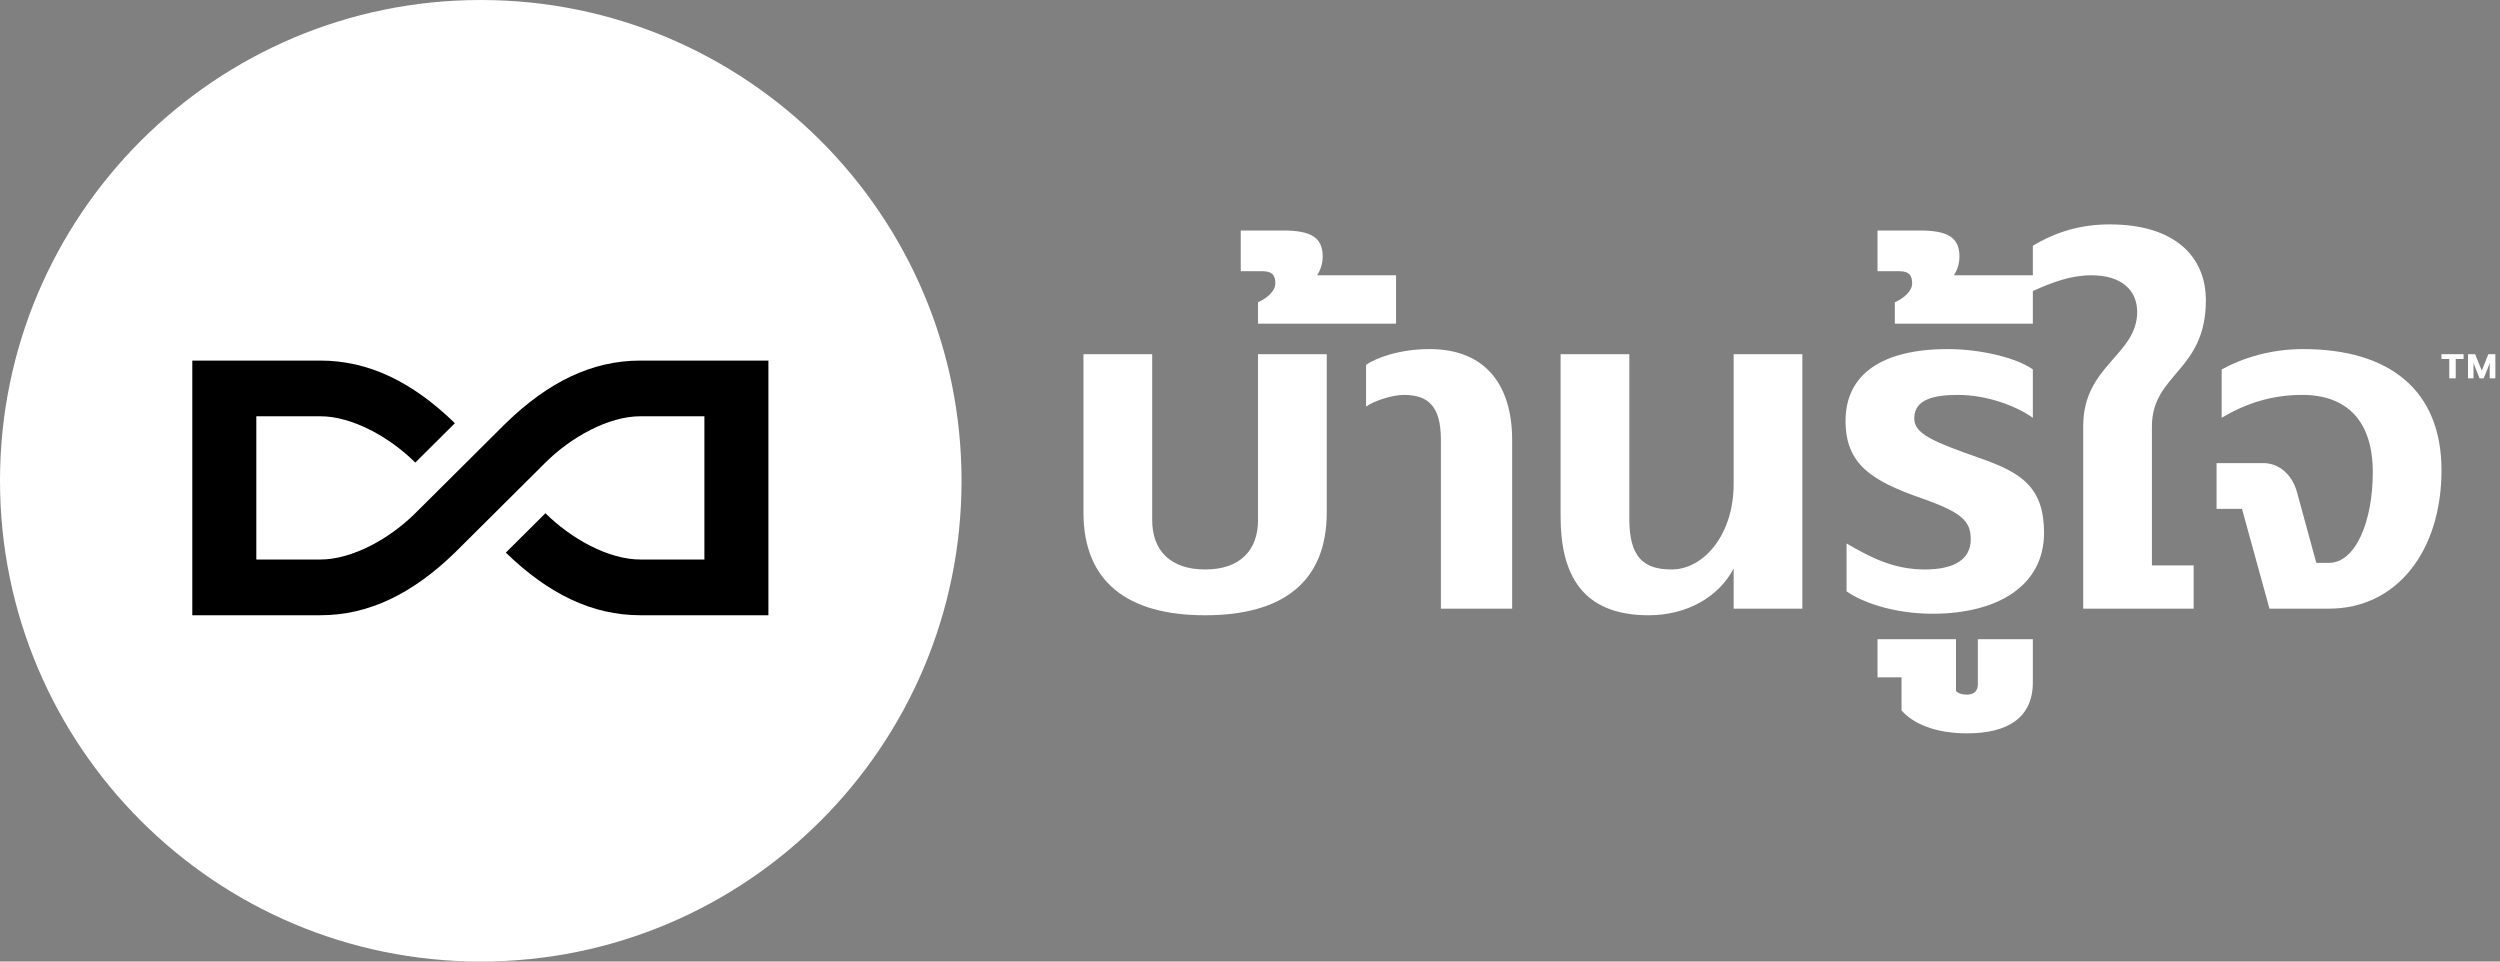 <?xml version="1.0" encoding="UTF-8"?>
<svg width="104px" height="40px" viewBox="0 0 104 40" version="1.1" xmlns="http://www.w3.org/2000/svg" xmlns:xlink="http://www.w3.org/1999/xlink">
    <rect x="0" y="0" width="104" height="40" fill="#808080" stroke="none"/>
    <!-- Generator: Sketch 49.2 (51160) - http://www.bohemiancoding.com/sketch -->
    <title>logo/brj/brjlogowithtext/white@1x</title>
    <desc>Created with Sketch.</desc>
    <defs></defs>
    <g id="logo/brj/brjlogowithtext/white" stroke="none" stroke-width="1" fill="none" fill-rule="evenodd">
        <g id="Group" transform="translate(45, 9)" fill="#FFFFFF">
            <path d="M14.475,5.522 C13.226,5.522 12.252,5.882 11.828,6.178 L11.828,7.915 C12.104,7.703 12.887,7.428 13.395,7.428 C14.39,7.428 14.941,7.872 14.941,9.291 L14.941,16.32 L17.905,16.32 L17.905,9.291 C17.905,7.11 16.867,5.522 14.475,5.522" id="Fill-6"></path>
            <path d="M27.12,11.132 C27.12,13.25 25.871,14.69 24.537,14.69 C23.394,14.69 22.78,14.202 22.78,12.594 L22.78,5.734 L19.921,5.734 L19.921,12.487 C19.921,14.838 20.769,16.595 23.584,16.595 C25.172,16.595 26.506,15.833 27.12,14.647 L27.12,16.32 L29.978,16.32 L29.978,5.734 L27.12,5.734 L27.12,11.132 Z" id="Fill-8"></path>
            <path d="M8.372,0.589 L6.615,0.589 L6.615,2.283 L7.525,2.283 C7.927,2.283 8.054,2.452 8.054,2.791 C8.054,3.109 7.715,3.405 7.334,3.574 L7.334,4.464 L13.076,4.464 L13.076,2.452 L9.791,2.452 C9.933,2.233 10.023,1.976 10.023,1.669 C10.023,0.864 9.515,0.589 8.372,0.589" id="Fill-10"></path>
            <path d="M7.334,12.636 C7.334,13.885 6.593,14.69 5.133,14.69 C3.672,14.69 2.931,13.885 2.931,12.636 L2.931,5.734 L0.072,5.734 L0.072,12.318 C0.072,15.197 1.893,16.595 5.133,16.595 C8.372,16.595 10.193,15.197 10.193,12.318 L10.193,5.734 L7.334,5.734 L7.334,12.636 Z" id="Fill-12"></path>
            <path d="M37.279,19.474 C37.279,19.771 37.089,19.897 36.813,19.897 C36.602,19.897 36.454,19.834 36.369,19.749 L36.369,17.59 L33.105,17.59 L33.105,19.178 L34.104,19.178 L34.104,20.554 C34.569,21.083 35.458,21.507 36.835,21.507 C38.528,21.507 39.566,20.85 39.566,19.39 L39.566,17.59 L37.279,17.59 L37.279,19.474 Z" id="Fill-14"></path>
            <path d="M37.406,10.074 C35.352,9.354 34.633,9.037 34.633,8.402 C34.633,7.618 35.437,7.428 36.454,7.428 C37.66,7.428 38.888,7.893 39.566,8.38 L39.566,6.369 C38.888,5.882 37.385,5.522 36.03,5.522 C33.278,5.522 31.775,6.58 31.775,8.507 C31.775,10.328 32.876,11.005 34.929,11.725 C36.623,12.318 36.983,12.678 36.983,13.44 C36.983,14.287 36.263,14.69 35.077,14.69 C33.807,14.69 32.876,14.224 31.817,13.61 L31.817,15.6 C32.41,16.023 33.723,16.531 35.395,16.531 C38.105,16.531 40.032,15.367 40.032,13.165 C40.032,11.281 39.1,10.667 37.406,10.074" id="Fill-16"></path>
            <path d="M46.764,3.49 C46.764,1.695 45.496,0.335 42.765,0.335 C41.537,0.335 40.518,0.653 39.566,1.224 L39.566,2.452 L36.281,2.452 C36.423,2.233 36.513,1.976 36.513,1.669 C36.513,0.864 36.005,0.589 34.862,0.589 L33.105,0.589 L33.105,2.283 L34.015,2.283 C34.417,2.283 34.545,2.452 34.545,2.791 C34.545,3.109 34.206,3.405 33.825,3.575 L33.825,4.464 L39.566,4.464 L39.566,3.107 C40.388,2.738 41.15,2.452 42.001,2.452 C43.25,2.452 43.906,3.066 43.906,3.977 C43.906,5.776 41.662,6.2 41.662,8.719 L41.662,16.32 L42.361,16.32 L44.52,16.32 L46.256,16.32 L46.256,14.52 L44.52,14.52 L44.52,8.74 C44.52,6.538 46.764,6.454 46.764,3.49" id="Fill-18"></path>
            <path d="M50.808,5.522 C49.474,5.522 48.31,5.882 47.421,6.369 L47.421,8.38 C48.416,7.787 49.495,7.428 50.766,7.428 C52.65,7.428 53.708,8.528 53.708,10.646 C53.708,12.699 52.989,14.414 51.888,14.414 L51.358,14.414 L50.554,11.471 C50.363,10.773 49.834,10.265 49.157,10.265 L47.209,10.265 L47.209,12.17 L48.267,12.17 L49.41,16.32 L51.888,16.32 C54.703,16.32 56.566,13.927 56.566,10.561 C56.566,7.216 54.386,5.522 50.808,5.522" id="Fill-20"></path>
            <path d="M58.514,5.734 L58.242,6.419 L57.965,5.734 L57.669,5.734 L57.669,6.739 L57.898,6.739 L57.898,6.19 C57.898,6.166 57.895,6.087 57.895,6.081 C57.898,6.096 57.919,6.166 57.931,6.19 L58.149,6.739 L58.321,6.739 L58.542,6.19 C58.554,6.166 58.572,6.09 58.575,6.081 C58.575,6.087 58.572,6.166 58.572,6.19 L58.572,6.739 L58.807,6.739 L58.807,5.734 L58.514,5.734 Z" id="Fill-22"></path>
            <polygon id="Fill-25" points="56.566 5.933 56.89 5.933 56.89 6.739 57.158 6.739 57.158 5.933 57.485 5.933 57.485 5.734 56.566 5.734"></polygon>
        </g>
        <g id="LOGO/BRJ">
            <path d="M20,0 C8.954,0 0,8.954 0,20 C0,31.046 8.954,40 20,40 C31.046,40 40,31.046 40,20 C40,8.954 31.046,0 20,0 Z" id="Fill-1" fill="#FFFFFF"></path>
            <path d="M31.966,15 L26.64,15 C24.643,15 22.822,15.876 21.042,17.605 L17.276,21.35 C16.217,22.404 14.657,23.276 13.326,23.276 L10.663,23.276 L10.663,17.317 L13.326,17.317 C14.657,17.317 16.217,18.19 17.276,19.243 L18.924,17.605 C17.144,15.876 15.323,15 13.326,15 L8,15 L8,25.594 L13.326,25.594 C15.323,25.594 17.144,24.717 18.924,22.989 C18.924,22.989 21.63,20.297 22.69,19.243 C23.749,18.19 25.308,17.317 26.64,17.317 L29.303,17.317 L29.303,23.276 L26.64,23.276 C25.308,23.276 23.749,22.404 22.69,21.35 L21.042,22.989 C22.822,24.717 24.643,25.594 26.64,25.594 L31.966,25.594 L31.966,15 Z" id="Fill-4" fill="#000000"></path>
        </g>
    </g>
</svg>